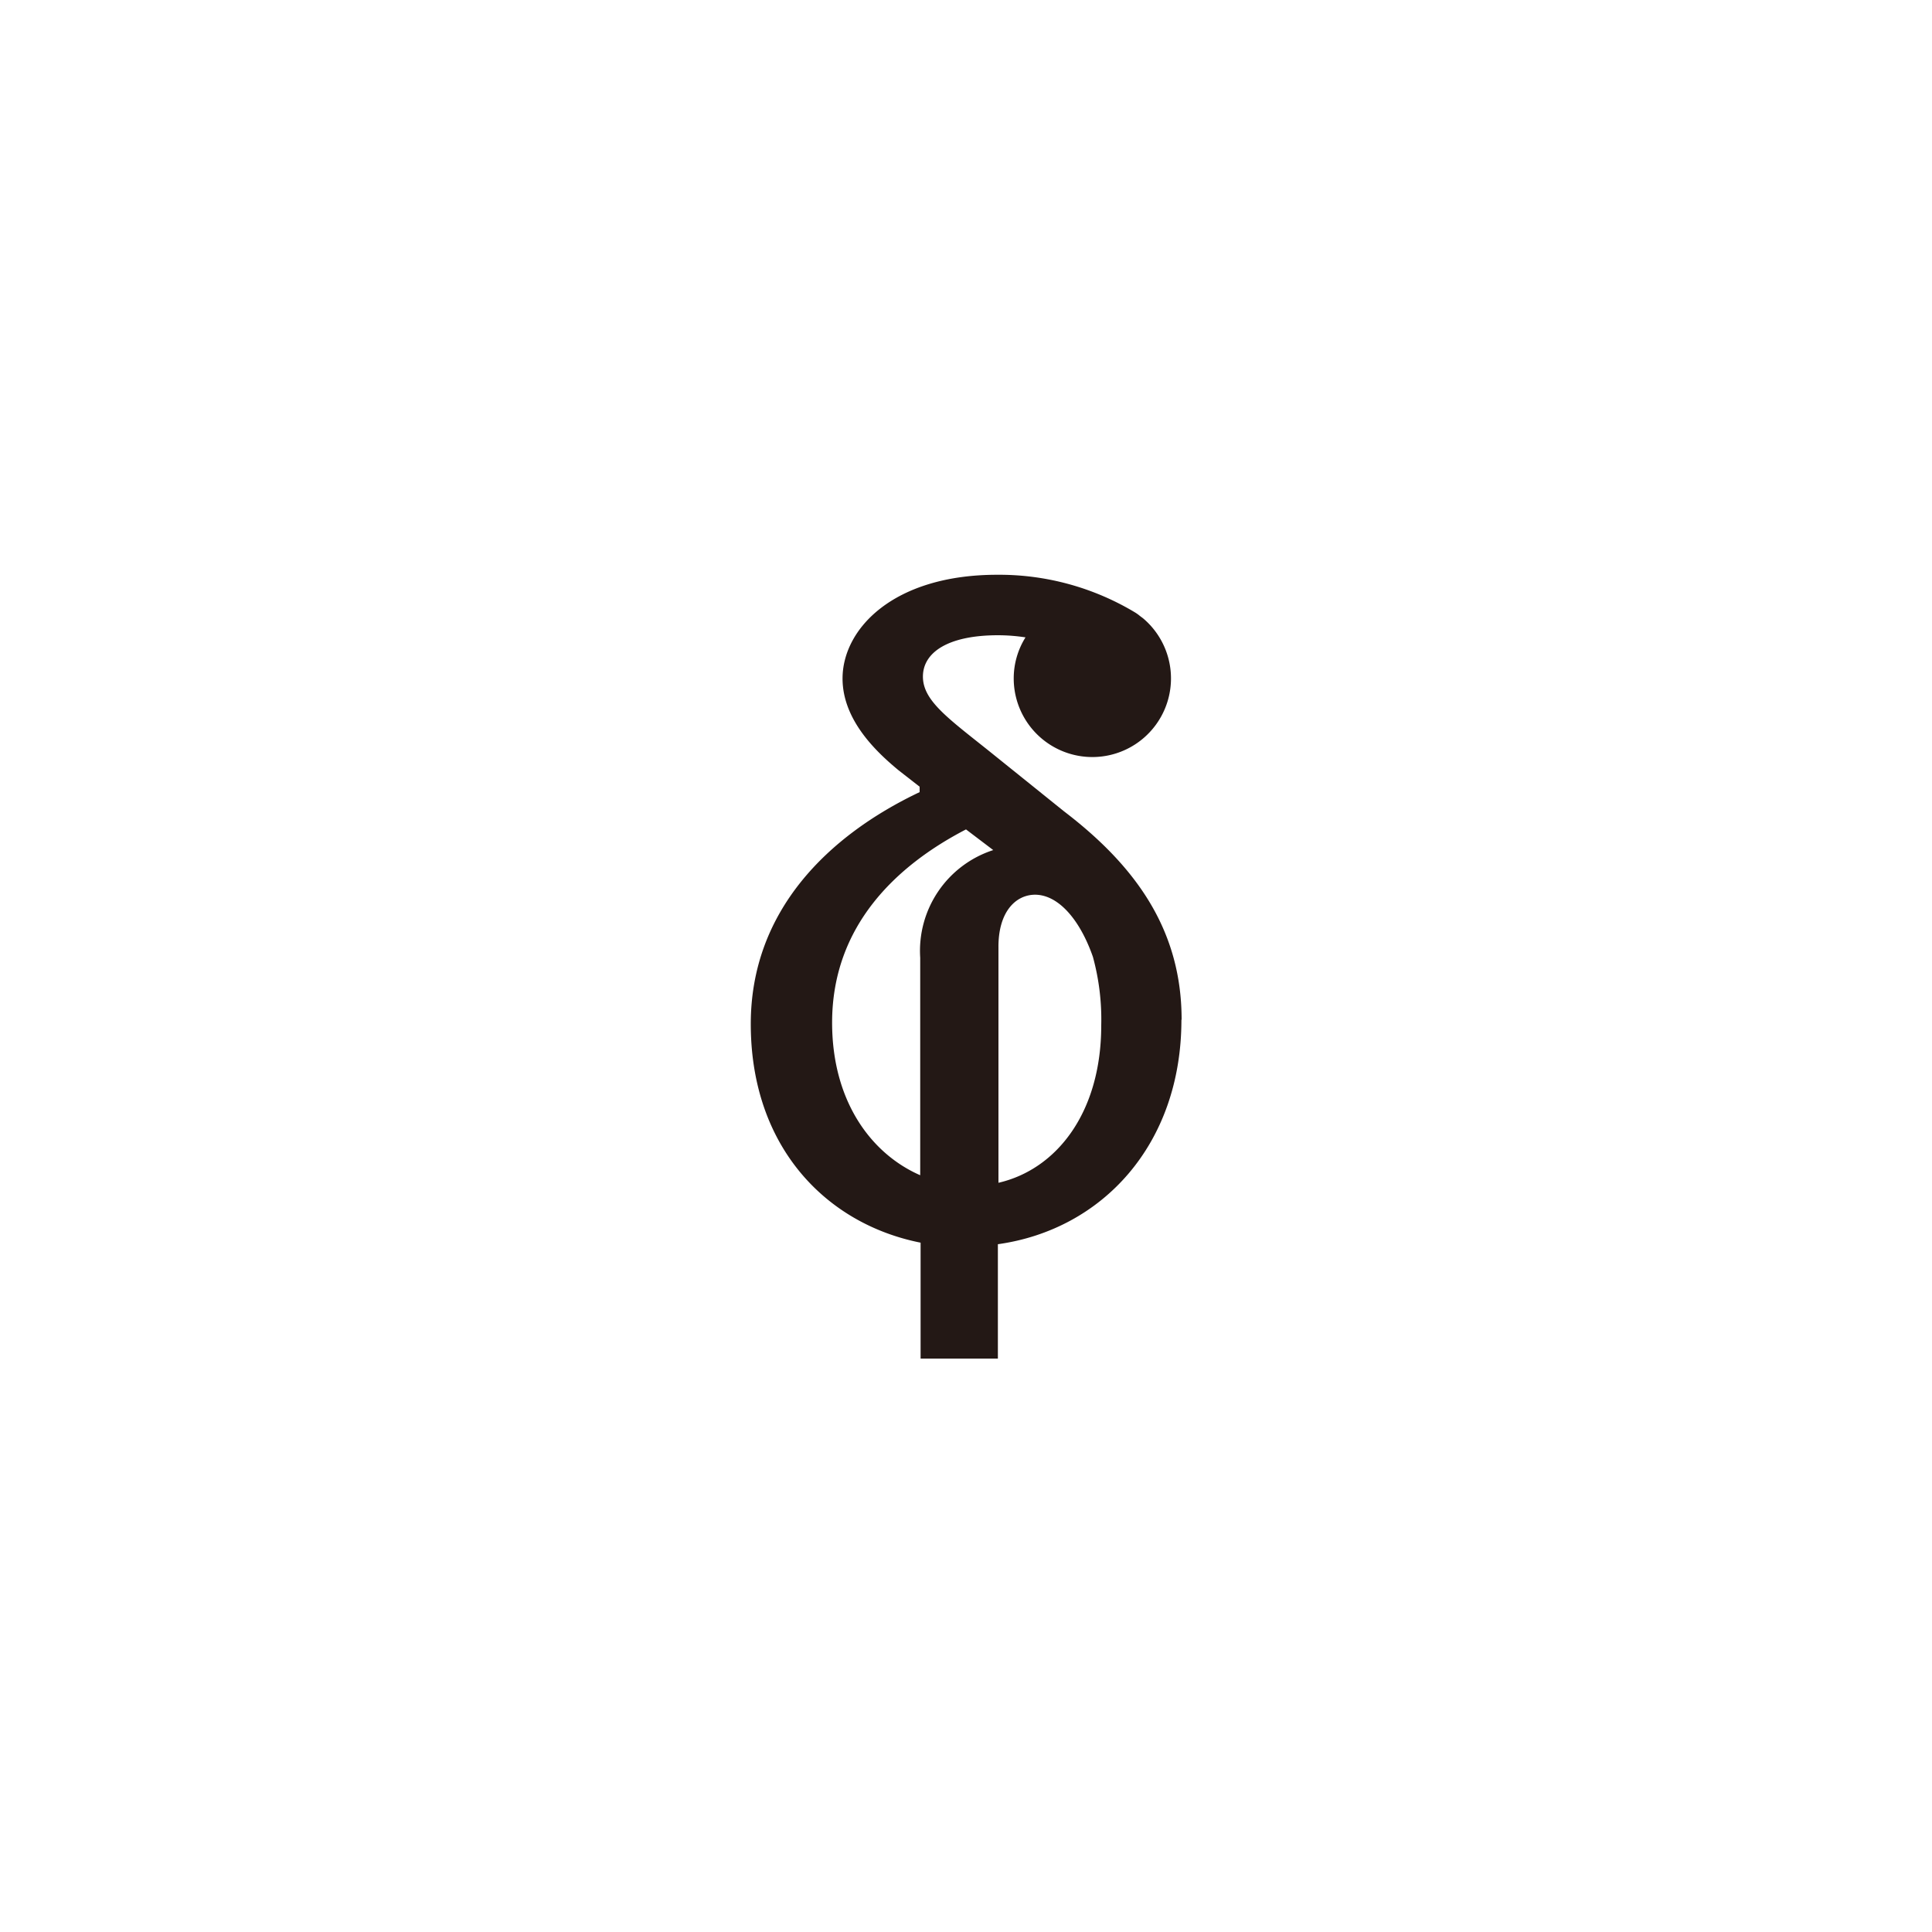<svg id="图层_1" data-name="图层 1" xmlns="http://www.w3.org/2000/svg" viewBox="0 0 100 100"><defs><style>.cls-1{fill:#231815;}</style></defs><title>logohunt02</title><path class="cls-1" d="M61.16,52.78c0-4.56-2.28-7.88-6.08-10.78l-3.89-3.13c-2.14-1.71-3.42-2.61-3.42-3.85s1.28-2.14,3.89-2.14a9.6,9.6,0,0,1,1.42.11,4,4,0,0,0-.61,2.14A4.07,4.07,0,1,0,59.16,32h0L59,31.88a2,2,0,0,0-.25-.18,13.65,13.65,0,0,0-7.14-1.95c-5.37,0-8,2.8-8,5.37,0,2.18,1.8,3.84,2.9,4.75l1.09.85V41c-4.7,2.23-8.74,6.12-8.74,12,0,6.36,3.9,10.35,8.79,11.32v6h4V64.4c5.38-.75,9.5-5.14,9.5-11.62m-7.58-6.47c1.2,0,2.32,1.27,3,3.22A12.28,12.28,0,0,1,57,53.07c0,4.53-2.32,7.46-5.32,8.15V49.06C51.66,47.2,52.57,46.31,53.58,46.31ZM43.07,52.93c0-5,3.32-8.13,6.93-10L51.41,44a5.48,5.48,0,0,0-3.78,5.57V60.83C45.09,59.72,43.07,57,43.07,52.93Z"/></svg>